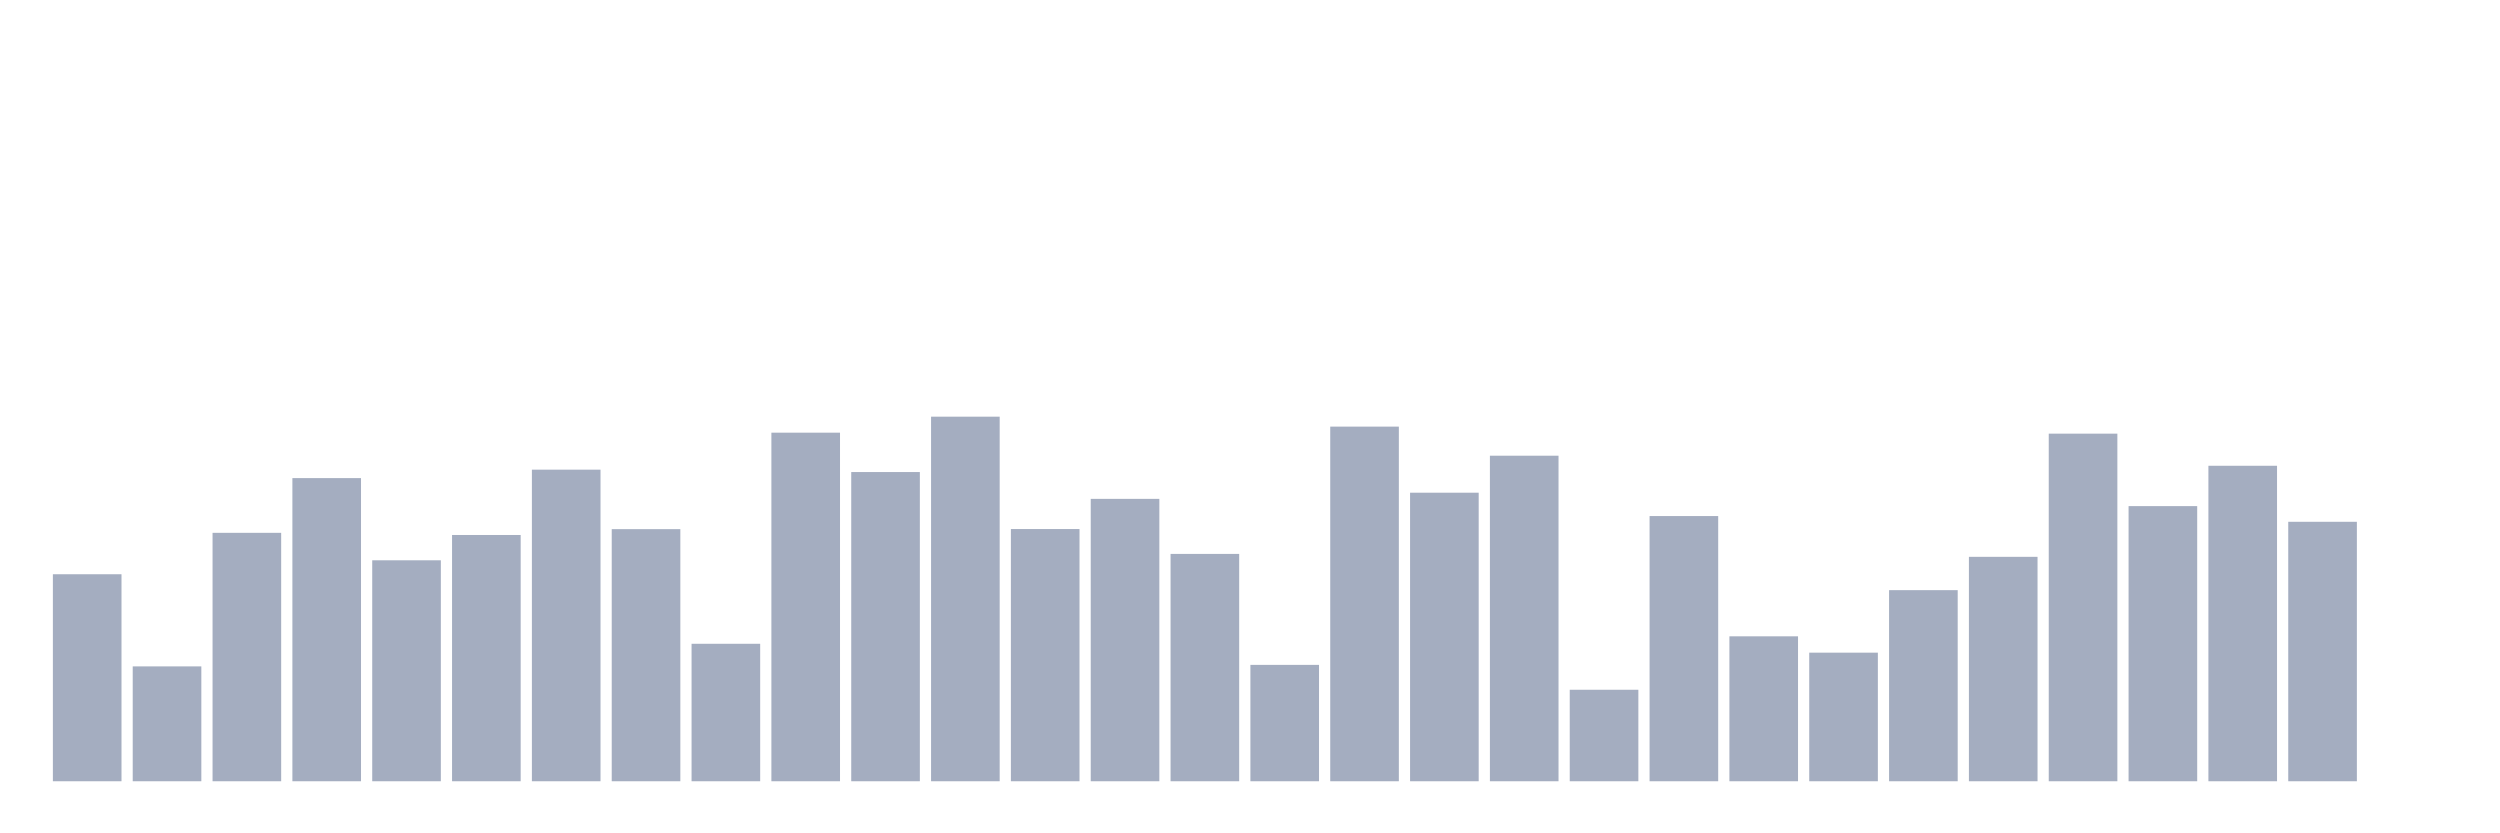 <svg xmlns="http://www.w3.org/2000/svg" viewBox="0 0 480 160"><g transform="translate(10,10)"><rect class="bar" x="0.153" width="13.175" y="100.255" height="39.745" fill="rgb(164,173,192)"></rect><rect class="bar" x="15.482" width="13.175" y="117.947" height="22.053" fill="rgb(164,173,192)"></rect><rect class="bar" x="30.81" width="13.175" y="92.302" height="47.698" fill="rgb(164,173,192)"></rect><rect class="bar" x="46.138" width="13.175" y="81.795" height="58.205" fill="rgb(164,173,192)"></rect><rect class="bar" x="61.466" width="13.175" y="97.576" height="42.424" fill="rgb(164,173,192)"></rect><rect class="bar" x="76.794" width="13.175" y="92.717" height="47.283" fill="rgb(164,173,192)"></rect><rect class="bar" x="92.123" width="13.175" y="80.175" height="59.825" fill="rgb(164,173,192)"></rect><rect class="bar" x="107.451" width="13.175" y="91.596" height="48.404" fill="rgb(164,173,192)"></rect><rect class="bar" x="122.779" width="13.175" y="113.607" height="26.393" fill="rgb(164,173,192)"></rect><rect class="bar" x="138.107" width="13.175" y="73.073" height="66.927" fill="rgb(164,173,192)"></rect><rect class="bar" x="153.436" width="13.175" y="80.632" height="59.368" fill="rgb(164,173,192)"></rect><rect class="bar" x="168.764" width="13.175" y="70" height="70" fill="rgb(164,173,192)"></rect><rect class="bar" x="184.092" width="13.175" y="91.575" height="48.425" fill="rgb(164,173,192)"></rect><rect class="bar" x="199.42" width="13.175" y="85.782" height="54.218" fill="rgb(164,173,192)"></rect><rect class="bar" x="214.748" width="13.175" y="96.351" height="43.649" fill="rgb(164,173,192)"></rect><rect class="bar" x="230.077" width="13.175" y="117.656" height="22.344" fill="rgb(164,173,192)"></rect><rect class="bar" x="245.405" width="13.175" y="71.91" height="68.09" fill="rgb(164,173,192)"></rect><rect class="bar" x="260.733" width="13.175" y="84.598" height="55.402" fill="rgb(164,173,192)"></rect><rect class="bar" x="276.061" width="13.175" y="77.496" height="62.504" fill="rgb(164,173,192)"></rect><rect class="bar" x="291.39" width="13.175" y="122.433" height="17.567" fill="rgb(164,173,192)"></rect><rect class="bar" x="306.718" width="13.175" y="89.083" height="50.917" fill="rgb(164,173,192)"></rect><rect class="bar" x="322.046" width="13.175" y="112.174" height="27.826" fill="rgb(164,173,192)"></rect><rect class="bar" x="337.374" width="13.175" y="115.31" height="24.69" fill="rgb(164,173,192)"></rect><rect class="bar" x="352.702" width="13.175" y="103.308" height="36.692" fill="rgb(164,173,192)"></rect><rect class="bar" x="368.031" width="13.175" y="96.912" height="43.088" fill="rgb(164,173,192)"></rect><rect class="bar" x="383.359" width="13.175" y="73.26" height="66.74" fill="rgb(164,173,192)"></rect><rect class="bar" x="398.687" width="13.175" y="87.173" height="52.827" fill="rgb(164,173,192)"></rect><rect class="bar" x="414.015" width="13.175" y="79.427" height="60.573" fill="rgb(164,173,192)"></rect><rect class="bar" x="429.344" width="13.175" y="90.184" height="49.816" fill="rgb(164,173,192)"></rect><rect class="bar" x="444.672" width="13.175" y="140" height="0" fill="rgb(164,173,192)"></rect></g></svg>